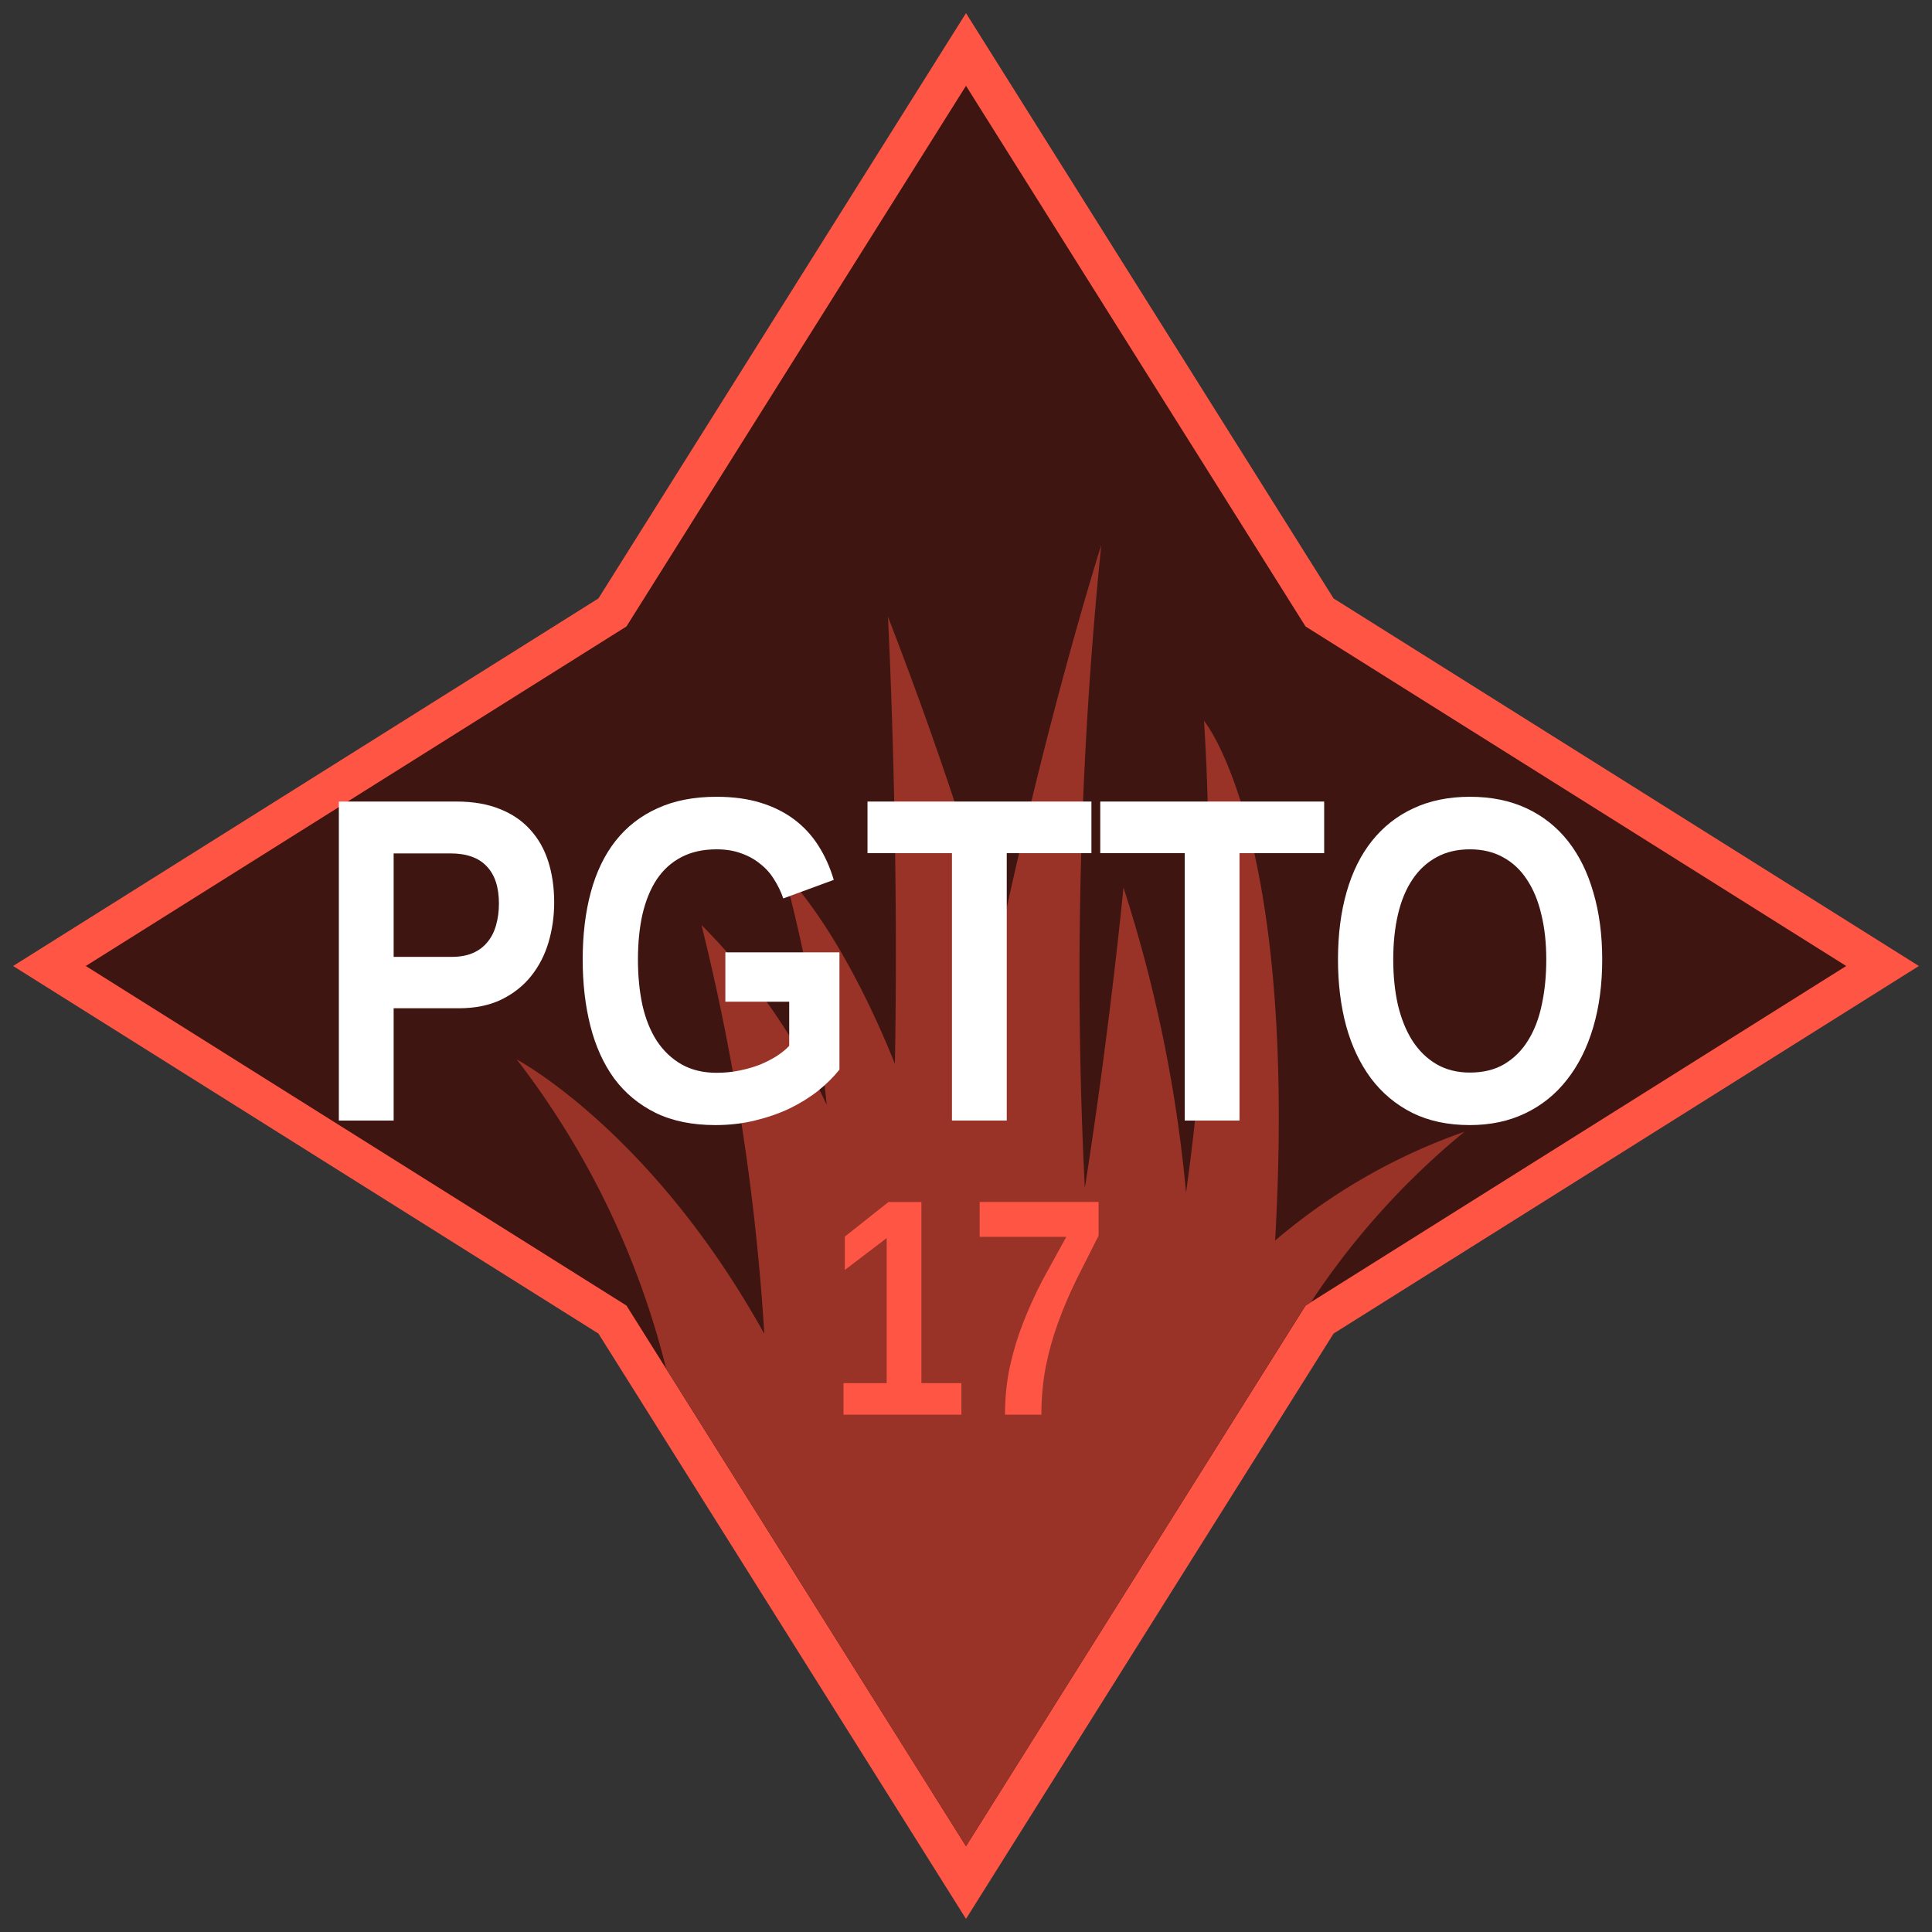 <?xml version="1.0" encoding="UTF-8" standalone="no"?>
<svg xmlns:dc="http://purl.org/dc/elements/1.1/" xmlns:cc="http://creativecommons.org/ns#" xmlns:rdf="http://www.w3.org/1999/02/22-rdf-syntax-ns#" xmlns:svg="http://www.w3.org/2000/svg" xmlns="http://www.w3.org/2000/svg" version="1.1" viewBox="0 0 100 100" height="100" width="100" data-name="Layer 1" id="Layer_1">
    <rect x="0" y="0" width="100" height="100" fill="#333333" stroke="none"/>
    <defs id="defs4">
        <style id="style2">
            .compass {
                stroke-miterlimit: 10;
                stroke-width: 2px;
                fill: #3f1511;
                stroke: #ff5544;
            }
            .grass {
                fill: #993328;
            }
        </style>
    </defs>
    <title id="title6">17</title>
    <polygon id="polygon8" points="68.3 31.7 50 2.56 31.7 31.7 2.56 50 31.7 68.3 50 97.44 68.3 68.3 97.44 50 68.3 31.7" class="compass"/>
    <path id="path10" d="M66,64.21c1.2-21.07-3.68-26.9-3.68-26.9a121.93,121.93,0,0,1-.93,24.42,72.93,72.93,0,0,0-3.24-15.79s-.69,7.23-2,15.55A220.68,220.68,0,0,1,57,28.22s-2.7,8.42-5.31,20.7c-1.43-5.06-3.3-10.72-5.73-17,0,0,.58,11,.36,23.14-2.93-7.26-5.74-9.87-5.74-9.87a73,73,0,0,1,2.21,12,32.39,32.39,0,0,0-6.48-9.31,118,118,0,0,1,3.25,21.16c-5.83-10.51-12.81-14.2-12.81-14.2a43.29,43.29,0,0,1,7.73,16L50,95.56,65.28,71.22l2.29-3.65.29-.18a39.63,39.63,0,0,1,7.94-8.81A30.74,30.74,0,0,0,66,64.21Z" class="grass"/>
    <g id="text19" style="font-style:normal;font-variant:normal;font-weight:bold;font-stretch:condensed;font-size:16px;line-height:1.25;font-family:'Liberation Sans Narrow';-inkscape-font-specification:'Liberation Sans Narrow, Bold Condensed';font-variant-ligatures:normal;font-variant-caps:normal;font-variant-numeric:normal;font-feature-settings:normal;text-align:center;letter-spacing:0px;word-spacing:0px;writing-mode:lr-tb;text-anchor:middle;fill:#ff5544;fill-opacity:1;stroke:none" aria-label="17">
        <path id="path14" style="" d="m 43.66,73.224 v -1.633 h 2.234 v -7.508 l -2.164,1.648 V 64.005 l 2.258,-1.789 h 1.703 v 9.375 h 2.07 v 1.633 z"/>
        <path id="path16" style="" d="m 56.863,63.958 q 0,0 -1.148,2.273 -0.539,1.102 -0.945,2.219 -0.406,1.109 -0.641,2.289 -0.227,1.172 -0.227,2.484 h -1.883 q 0,-1.305 0.25,-2.477 0.258,-1.18 0.695,-2.297 0.438,-1.117 1.008,-2.211 l 1.219,-2.219 h -4.484 v -1.805 h 6.156 z"/>
    </g>
    <g id="text23" style="font-style:normal;font-variant:normal;font-weight:bold;font-stretch:condensed;font-size:24px;line-height:1.25;font-family:'Liberation Sans Narrow';-inkscape-font-specification:'Liberation Sans Narrow, Bold Condensed';font-variant-ligatures:normal;font-variant-caps:normal;font-variant-numeric:normal;font-feature-settings:normal;text-align:center;letter-spacing:0px;word-spacing:0px;writing-mode:lr-tb;text-anchor:middle;fill:#ffffff;fill-opacity:1;stroke:#ffffff;stroke-width:0px" aria-label="PGTTO">
        <path id="path19" style="" d="m 28.684,46.715 q 0,1.066 -0.293,2.062 -0.293,0.984 -0.902,1.746 -0.609,0.762 -1.547,1.219 Q 25.016,52.188 23.738,52.188 H 20.375 V 58 H 17.539 V 41.488 h 6.082 q 1.301,0 2.25,0.387 0.949,0.375 1.57,1.066 0.633,0.691 0.938,1.652 0.305,0.961 0.305,2.121 z m -2.859,0.059 q 0,-1.277 -0.633,-1.934 -0.621,-0.668 -1.887,-0.668 H 20.375 v 5.355 h 3.012 q 0.633,0 1.09,-0.199 0.457,-0.199 0.75,-0.562 0.305,-0.363 0.445,-0.867 0.152,-0.516 0.152,-1.125 z"/>
        <path id="path21" style="" d="m 37.098,55.527 q 0.621,0 1.184,-0.117 0.574,-0.117 1.055,-0.305 0.48,-0.199 0.867,-0.445 0.398,-0.258 0.645,-0.527 v -2.285 h -3.305 v -2.555 h 5.906 v 6.07 q -0.457,0.574 -1.113,1.102 -0.656,0.516 -1.477,0.914 Q 40.039,57.766 39.066,58 q -0.961,0.234 -2.039,0.234 -1.793,0 -3.094,-0.633 -1.301,-0.645 -2.145,-1.781 -0.832,-1.148 -1.23,-2.719 -0.398,-1.57 -0.398,-3.434 0,-1.934 0.422,-3.492 0.422,-1.559 1.277,-2.648 0.867,-1.102 2.168,-1.688 1.301,-0.598 3.059,-0.598 1.277,0 2.273,0.305 0.996,0.305 1.746,0.867 0.75,0.562 1.254,1.359 0.504,0.785 0.797,1.77 l -2.613,0.961 Q 40.367,45.988 40.074,45.531 39.793,45.062 39.359,44.723 38.938,44.371 38.375,44.172 q -0.562,-0.211 -1.289,-0.211 -1.055,0 -1.828,0.41 -0.762,0.398 -1.266,1.148 -0.492,0.75 -0.738,1.805 -0.234,1.043 -0.234,2.344 0,1.289 0.234,2.367 0.246,1.078 0.75,1.852 0.516,0.773 1.277,1.207 0.773,0.434 1.816,0.434 z"/>
        <path id="path23" style="" d="M 52.109,44.16 V 58 H 49.273 V 44.16 h -4.371 v -2.672 h 11.59 v 2.672 z"/>
        <path id="path25" style="" d="M 64.156,44.16 V 58 H 61.32 V 44.16 h -4.371 v -2.672 h 11.59 v 2.672 z"/>
        <path id="path27" style="" d="m 82.93,49.668 q 0,1.934 -0.469,3.516 -0.469,1.582 -1.359,2.707 -0.879,1.125 -2.156,1.734 -1.266,0.609 -2.871,0.609 -1.699,0 -2.977,-0.633 -1.277,-0.645 -2.133,-1.781 -0.855,-1.148 -1.289,-2.719 -0.422,-1.57 -0.422,-3.434 0,-1.934 0.445,-3.492 0.445,-1.559 1.312,-2.648 0.879,-1.102 2.145,-1.688 1.277,-0.598 2.93,-0.598 1.652,0 2.93,0.598 1.277,0.598 2.145,1.699 0.867,1.102 1.312,2.66 0.457,1.547 0.457,3.469 z m -2.895,0 q 0,-1.301 -0.258,-2.344 -0.246,-1.055 -0.75,-1.805 -0.492,-0.75 -1.23,-1.148 -0.738,-0.41 -1.711,-0.41 -0.996,0 -1.734,0.41 -0.738,0.398 -1.242,1.148 -0.504,0.75 -0.75,1.805 -0.246,1.043 -0.246,2.344 0,1.289 0.246,2.367 0.258,1.066 0.75,1.84 0.504,0.773 1.242,1.207 0.75,0.434 1.723,0.434 1.043,0 1.781,-0.434 0.75,-0.445 1.23,-1.219 0.492,-0.785 0.715,-1.852 0.234,-1.078 0.234,-2.344 z"/>
    </g>
</svg>
